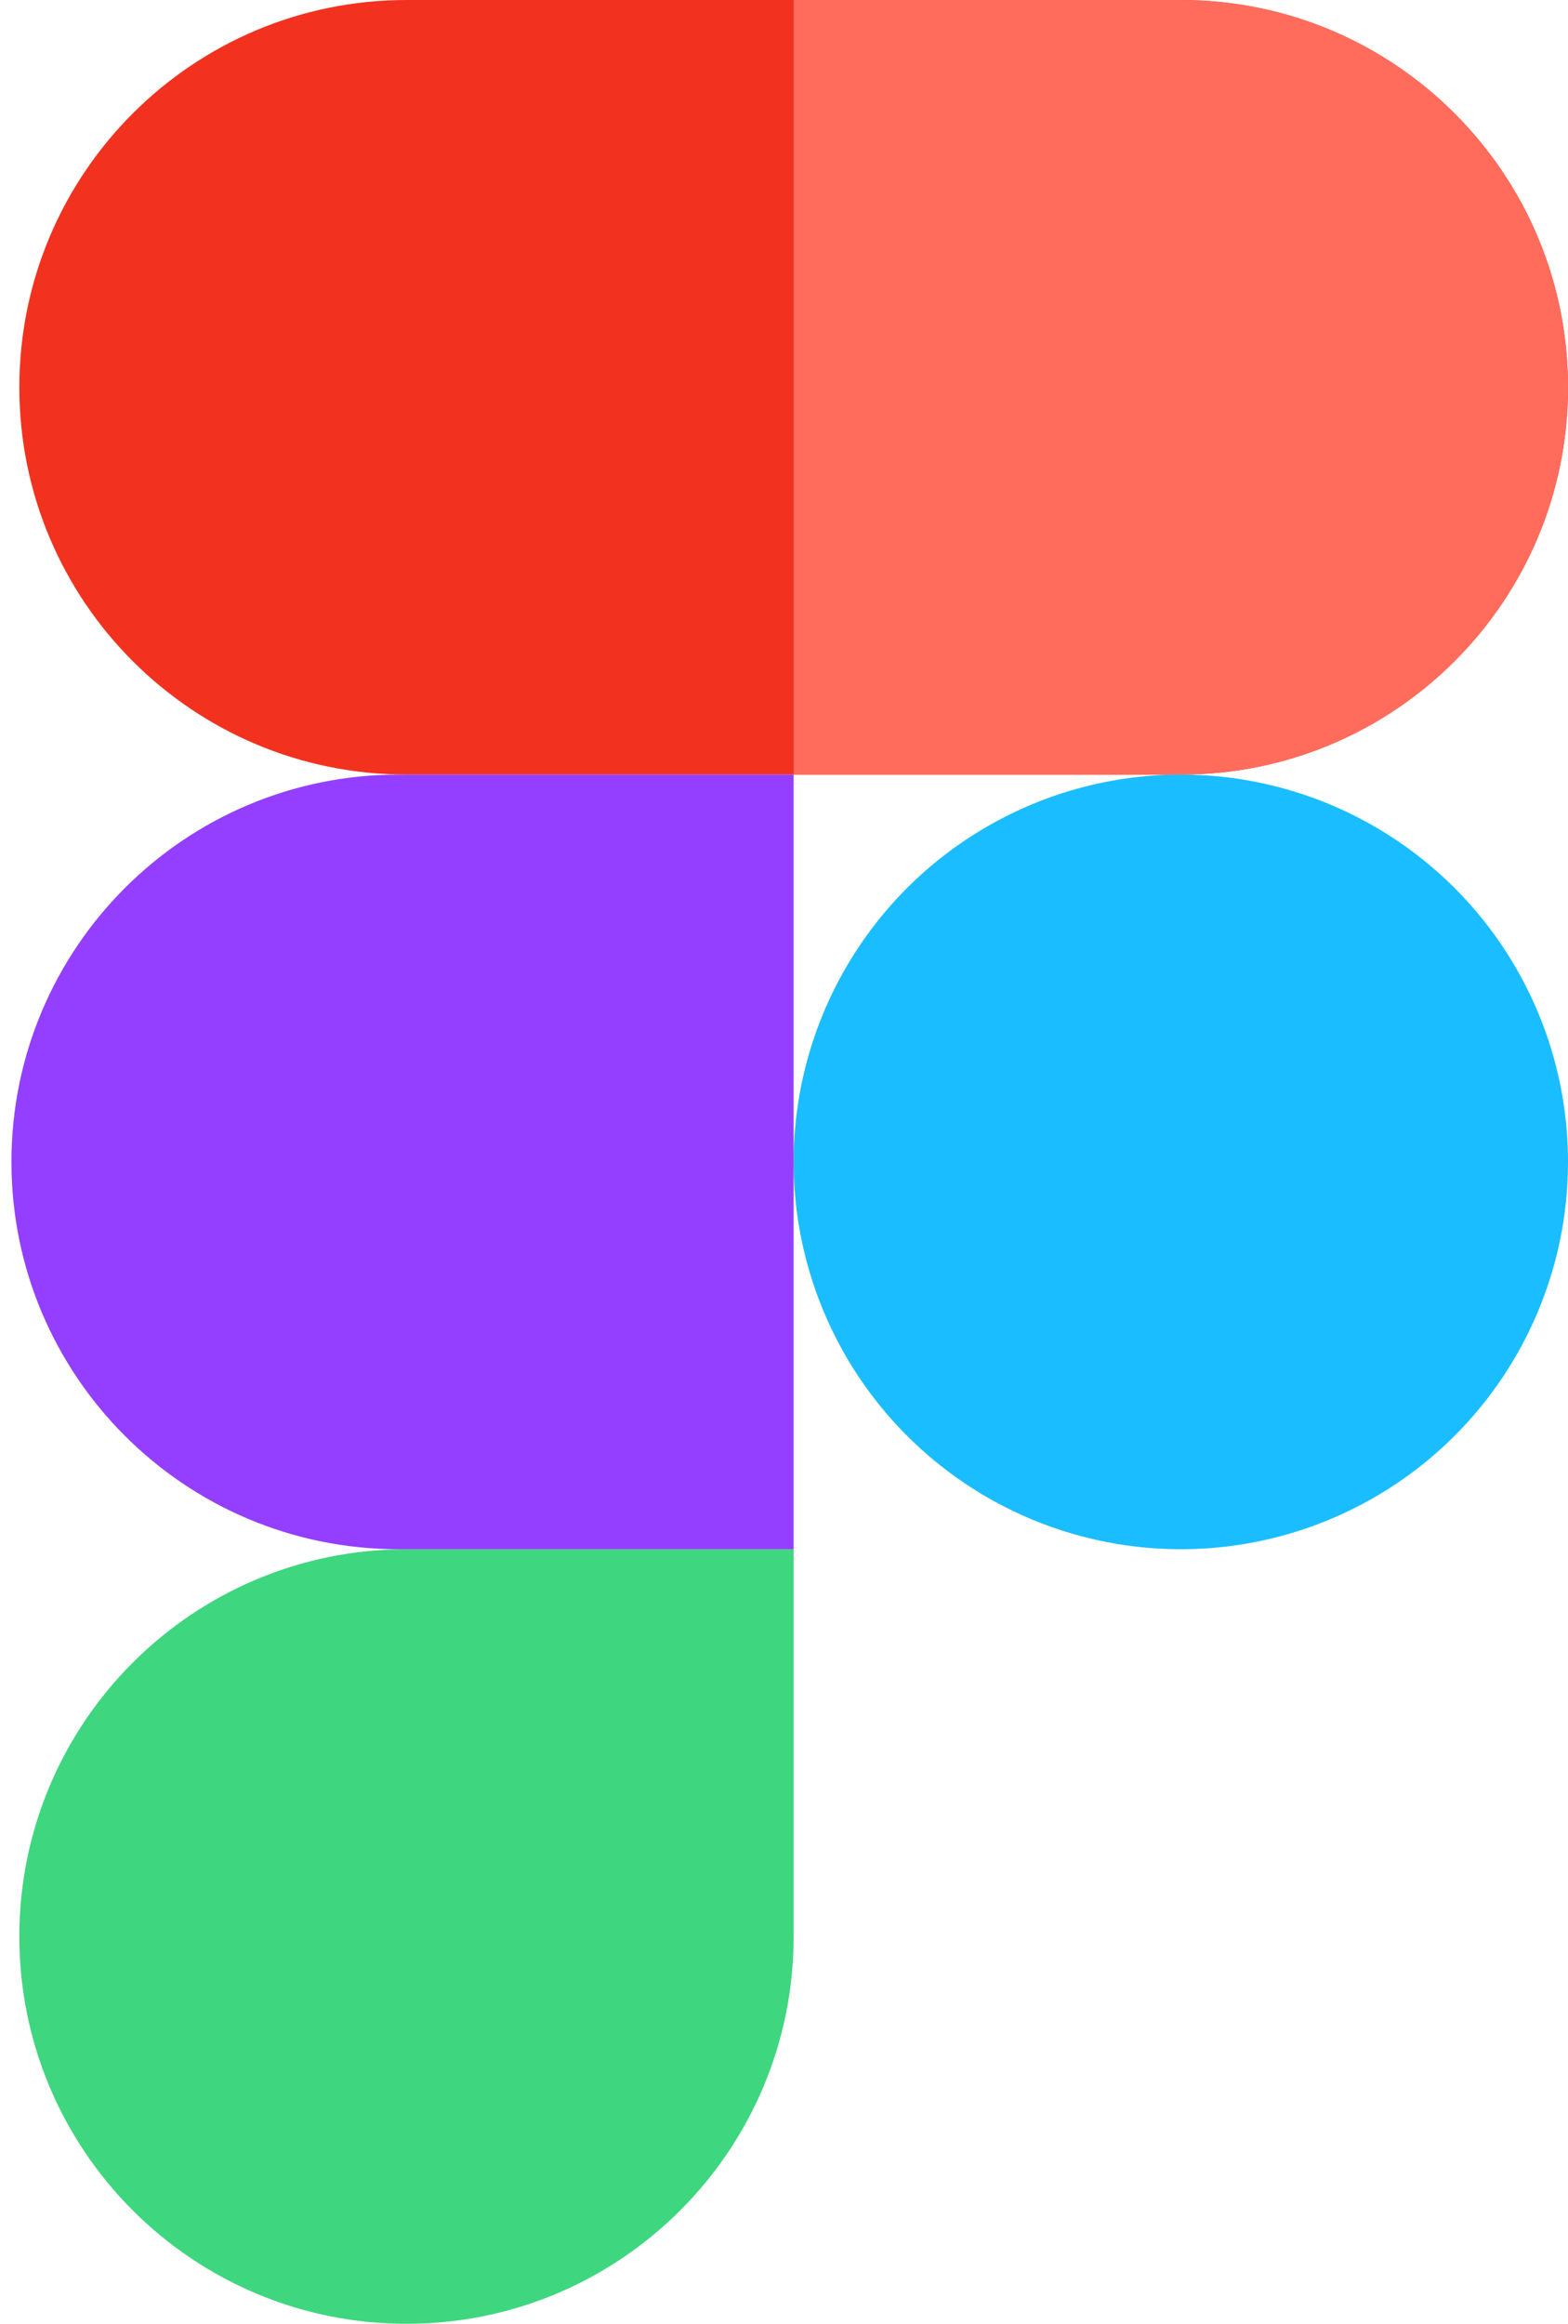 <svg width="27" height="40" viewBox="0 0 27 40" fill="none" xmlns="http://www.w3.org/2000/svg">
<path d="M27 6.667C27 2.985 24.015 0 20.333 0H7C3.318 0 0.333 2.985 0.333 6.667C0.333 10.349 3.318 13.333 7 13.333H20.333C24.015 13.333 27 10.349 27 6.667Z" fill="#F2321E"/>
<path d="M27 6.667C27 2.985 24.015 0 20.333 0H13.667V13.333H20.333C24.015 13.333 27 10.349 27 6.667Z" fill="#FF6C5C"/>
<ellipse rx="6.667" ry="6.667" transform="matrix(-1 0 0 1 20.333 20)" fill="#1ABDFF"/>
<path fill-rule="evenodd" clip-rule="evenodd" d="M7 40C3.318 40 0.333 37.015 0.333 33.333C0.333 29.651 3.318 26.667 7 26.667H13.666V33.333C13.666 33.333 13.666 33.333 13.666 33.333C13.666 37.015 10.682 40 7 40Z" fill="#3ED67E"/>
<path fill-rule="evenodd" clip-rule="evenodd" d="M6.864 26.667C3.182 26.667 0.197 23.682 0.197 20C0.197 16.318 3.182 13.333 6.864 13.333C6.868 13.333 6.872 13.333 6.876 13.333H13.666V26.667H6.864L6.864 26.667Z" fill="#943FFF"/>
</svg>
